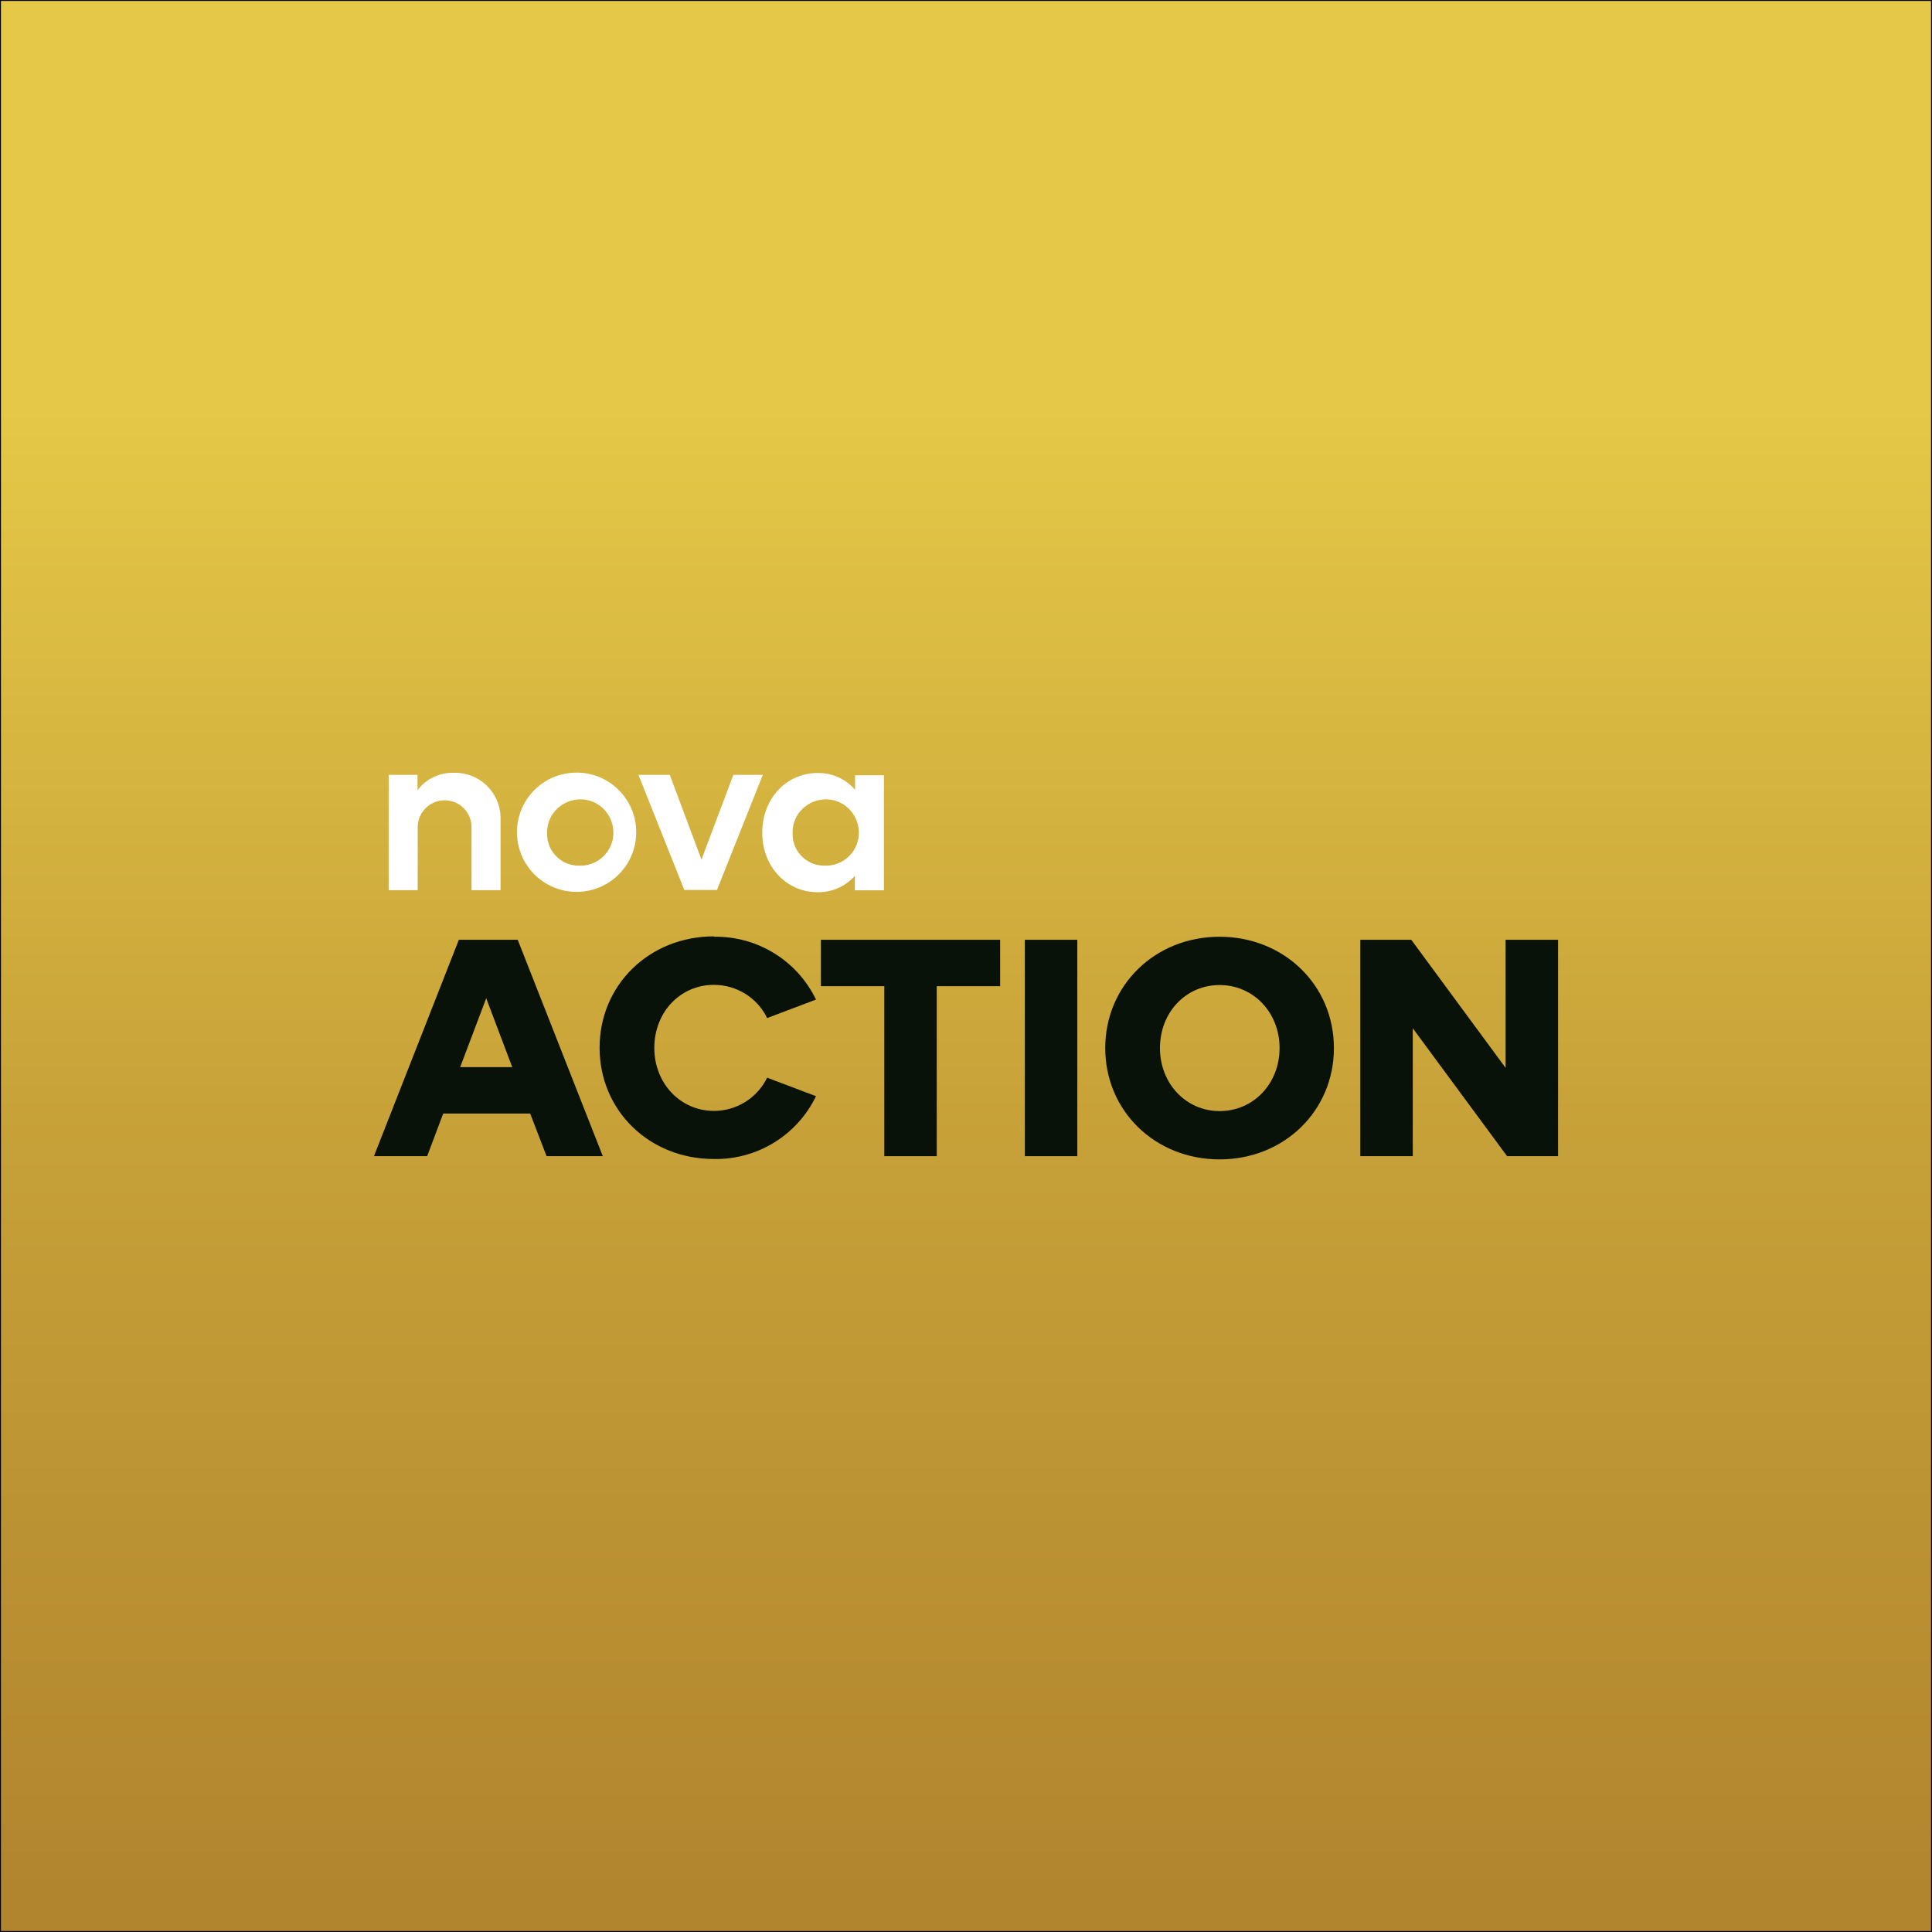 <?xml version="1.0" encoding="UTF-8"?>
<svg id="Vrstva_1" data-name="Vrstva 1" xmlns="http://www.w3.org/2000/svg" xmlns:xlink="http://www.w3.org/1999/xlink" version="1.1" viewBox="0 0 1024 1024">
  <rect x="0" y="0" width="1024" height="1024" fill="#333333" stroke="none"/>
  <defs>
    <style>
      .cls-1 {
        fill: url(#Nepojmenovaný_přechod_37);
        stroke: #020202;
        stroke-miterlimit: 10;
      }

      .cls-2 {
        fill: #091208;
      }

      .cls-2, .cls-3 {
        stroke-width: 0px;
      }

      .cls-3 {
        fill: #fff;
      }
    </style>
    <linearGradient id="Nepojmenovaný_přechod_37" data-name="Nepojmenovaný přechod 37" x1="512" y1="-844.7" x2="512" y2="-1827.9" gradientTransform="translate(0 1848)" gradientUnits="userSpaceOnUse">
      <stop offset="0" stop-color="#b1852e"/>
      <stop offset=".4" stop-color="#c6a038"/>
      <stop offset=".8" stop-color="#e5c847"/>
    </linearGradient>
  </defs>
  <rect class="cls-1" width="1024" height="1024"/>
  <g id="logo">
    <path class="cls-3" d="M205.9,410.7h15.4v8.1c4.5-6,11.7-9.4,19.2-9.2,13.3-.4,24.3,10,24.8,23.2,0,.7,0,1.4,0,2.1v36.9h-15.4v-34.3c-.5-7.9-7.3-13.8-15.2-13.3-7.1.5-12.8,6.2-13.3,13.3v34.3h-15.4v-61Z"/>
    <path class="cls-3" d="M306.5,458.8c9.7.6,18.1-6.8,18.6-16.5s-6.8-18.1-16.5-18.6-18.1,6.8-18.6,16.5c0,.3,0,.7,0,1-.5,9.3,6.7,17.2,16,17.6.2,0,.4,0,.6,0M306.5,409.5c17.5.5,31.2,15.1,30.7,32.5-.5,17.5-15.1,31.2-32.5,30.7-17.1-.5-30.7-14.5-30.7-31.6,0-17.5,14.1-31.6,31.6-31.6.3,0,.6,0,.9,0"/>
    <polygon class="cls-3" points="338.4 410.7 355 410.7 371.8 455.6 388.7 410.7 404.3 410.7 380 471.7 362.7 471.7 338.4 410.7"/>
    <path class="cls-3" d="M436.6,458.8c9.7.6,18.1-6.8,18.6-16.5s-6.8-18.1-16.5-18.6-18.1,6.8-18.6,16.5c0,.3,0,.7,0,1-.5,9.3,6.7,17.2,16,17.6.2,0,.4,0,.6,0M453.2,464.1c-5,5.7-12.2,8.9-19.8,8.8-16.7,0-29.4-13.7-29.4-31.6s12.7-31.6,29.4-31.6c7.6-.1,14.8,3.1,19.8,8.9v-7.7h15.3v61h-15.4v-7.6Z"/>
    <path class="cls-2" d="M244,565.6h27.5l-13.8-36.5-13.8,36.5ZM243.2,498.1h31.2l45.1,114.7h-29.8l-8.7-22.6h-46.1l-8.5,22.6h-28.2l45-114.7Z"/>
    <path class="cls-2" d="M378.4,496.5c23-.4,44.1,12.6,54.1,33.3l-25.9,9.8c-5.2-10.8-16.2-17.6-28.2-17.6-18,0-31.6,14.6-31.6,33.4s13.8,33.4,31.6,33.4c12,0,22.9-6.8,28.2-17.6l25.9,9.8c-10,20.7-31.1,33.7-54.1,33.3-34.3,0-60.6-25.7-60.6-59s26.4-59,60.6-59"/>
    <polygon class="cls-2" points="468.7 522.7 435.1 522.7 435.1 498.1 530.1 498.1 530.1 522.7 496.5 522.7 496.5 612.8 468.7 612.8 468.7 522.7"/>
    <rect class="cls-2" x="543.2" y="498.1" width="27.8" height="114.7"/>
    <path class="cls-2" d="M646.4,588.9c18,0,31.8-14.6,31.8-33.4s-13.8-33.4-31.8-33.4-31.6,14.6-31.6,33.4,13.8,33.4,31.6,33.4M646.4,496.5c34.2,0,60.6,25.7,60.6,59s-26.4,59-60.6,59-60.6-25.7-60.6-59,26.4-59,60.6-59"/>
    <polygon class="cls-2" points="721 498.1 748 498.1 798 566 798 498.1 825.8 498.1 825.8 612.8 798.8 612.8 748.8 545 748.8 612.8 721 612.8 721 498.1"/>
  </g>
</svg>
